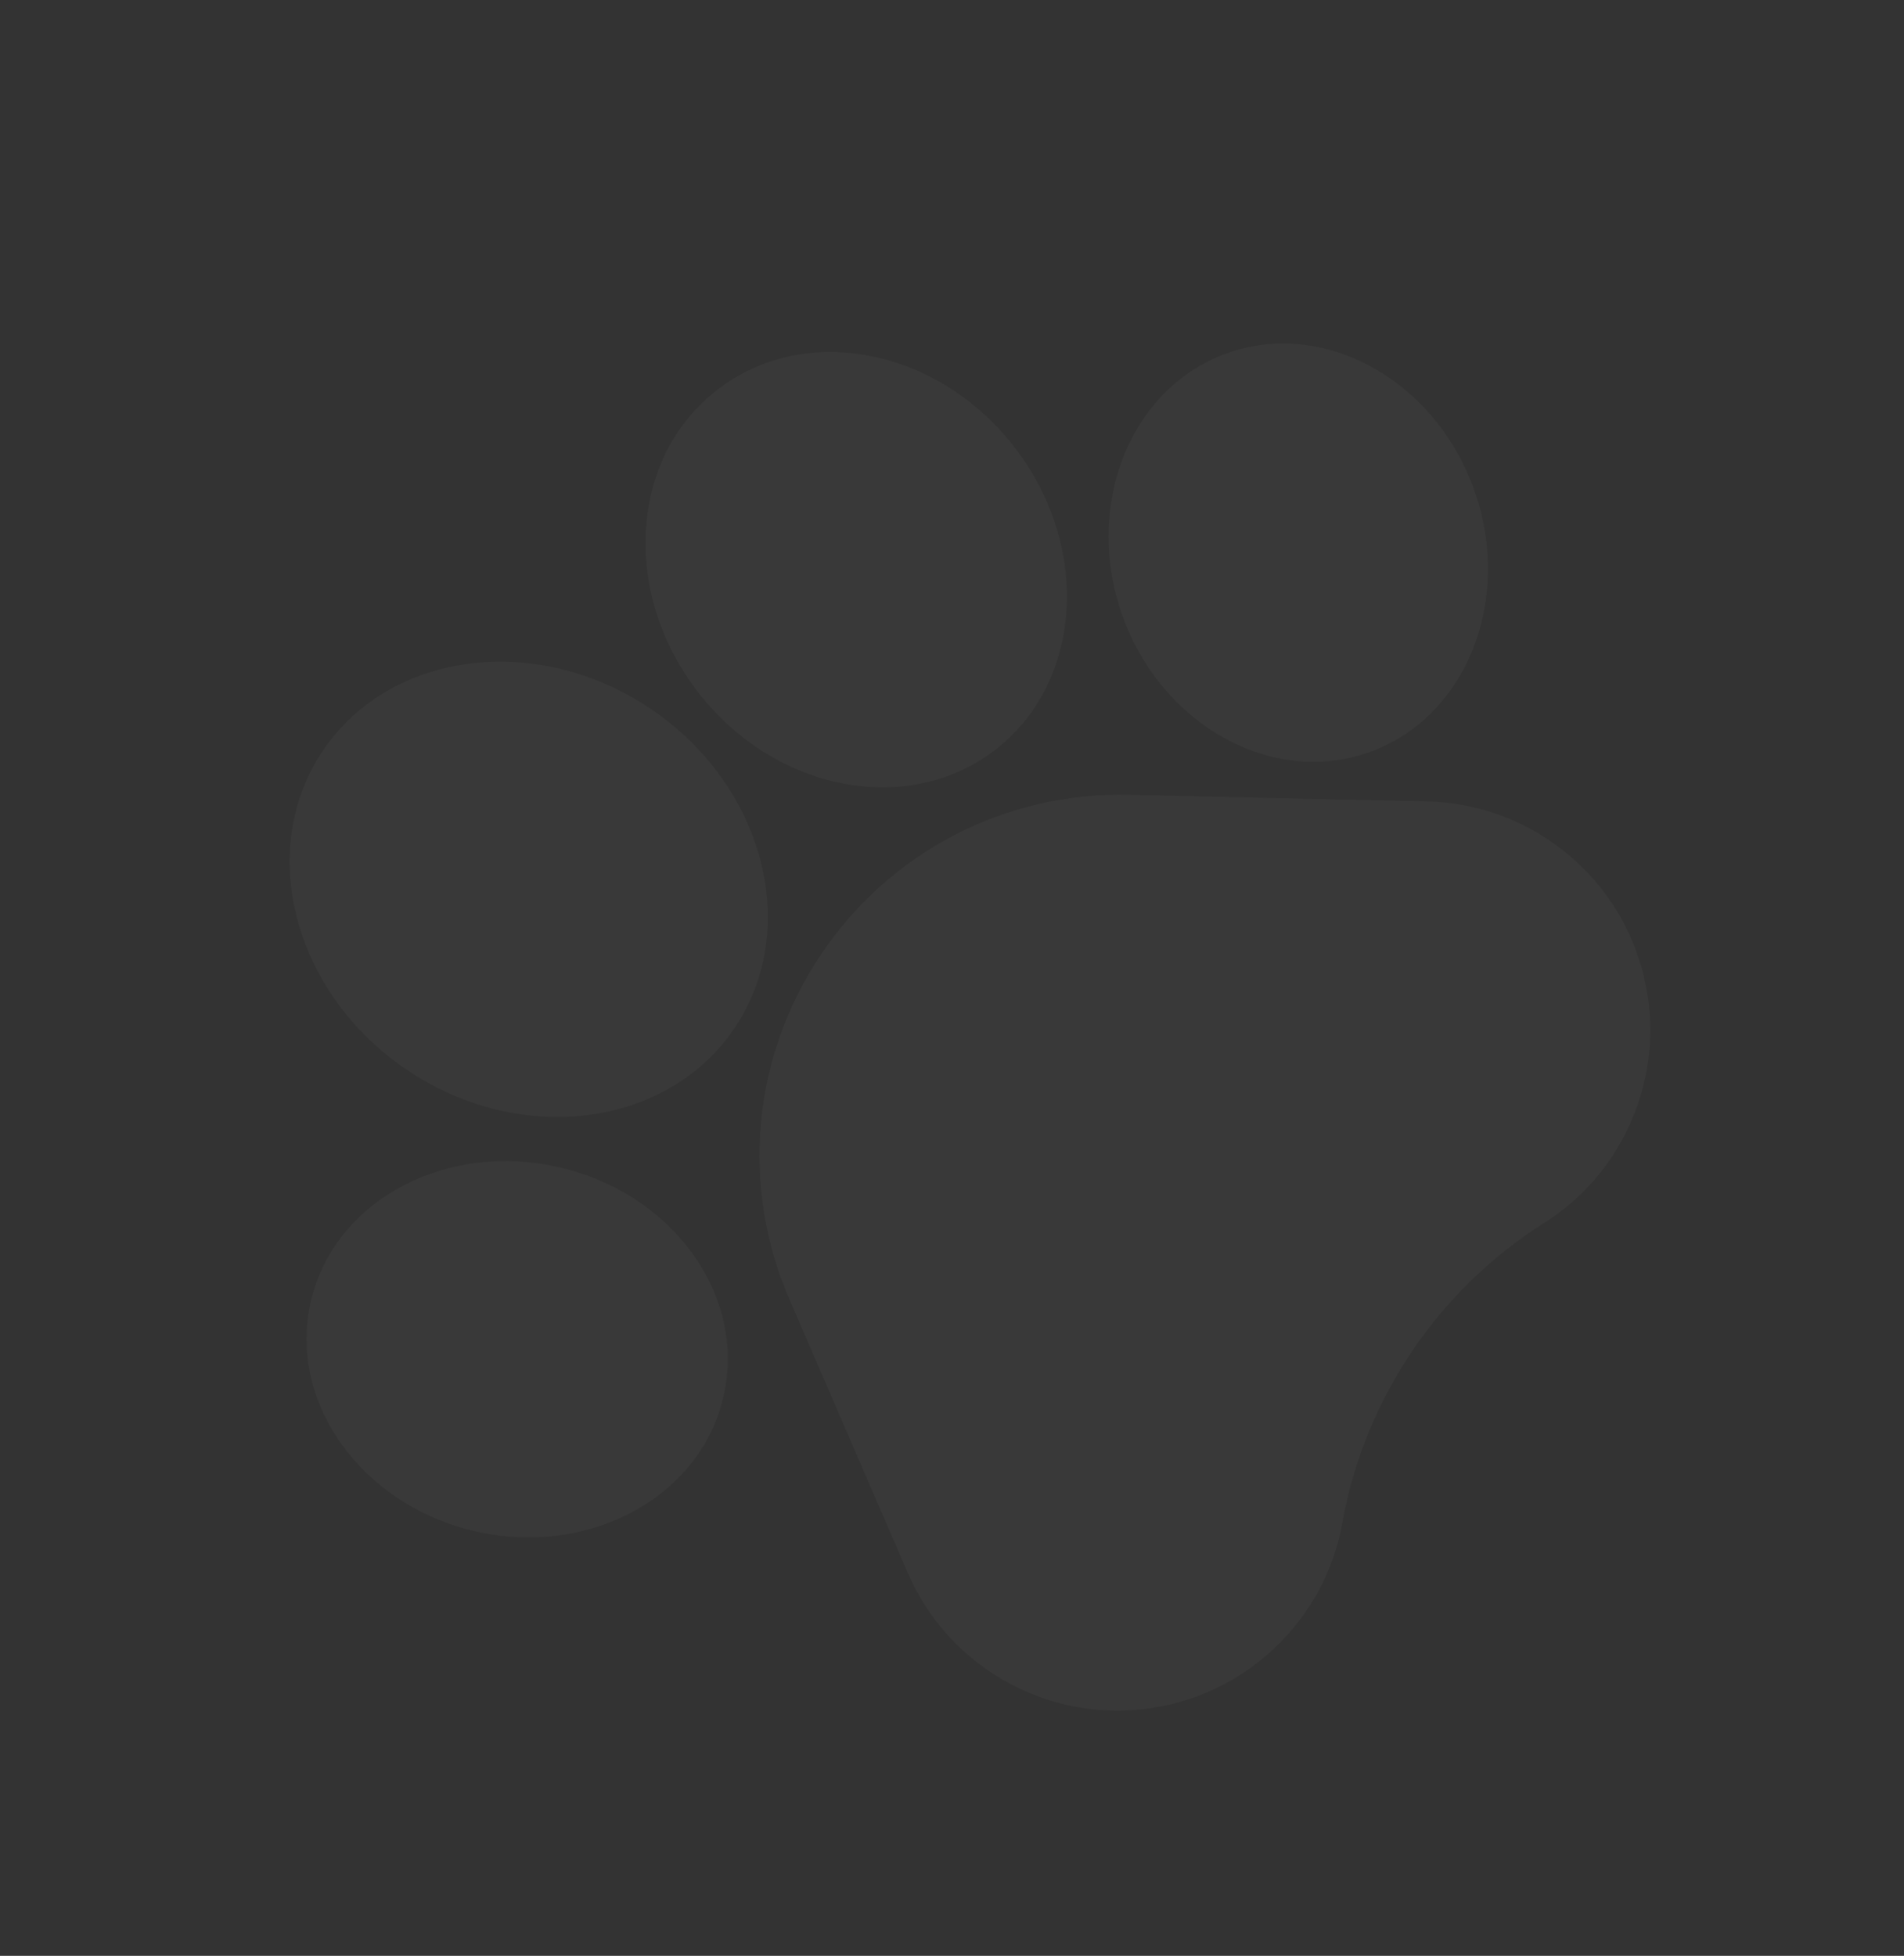 <svg width="332" height="341" viewBox="0 0 332 341" fill="none" xmlns="http://www.w3.org/2000/svg">
<rect x="0" y="0" width="332" height="341" fill="#333333" stroke="none"/>
<path d="M196.84 138.57C175.284 138.088 155.226 148.477 143.189 166.364C131.151 184.25 129.079 206.743 137.643 226.53L158.277 274.214C161.699 282.125 167.457 288.587 174.921 292.899C182.387 297.212 190.859 298.969 199.427 297.984C207.992 296.992 215.843 293.348 222.13 287.447C228.418 281.545 232.549 273.938 234.078 265.45L234.178 264.88C238.171 243.62 250.911 224.83 269.205 213.256C273.923 210.269 277.889 206.411 280.941 201.877C282.599 199.412 283.988 196.744 285.082 193.911C288.183 185.865 288.603 177.22 286.296 168.909C283.989 160.602 279.17 153.412 272.363 148.117C265.555 142.823 257.402 139.923 248.782 139.729L196.84 138.57Z" fill="white" fill-opacity="0.03"/>
<path d="M126.157 243.491C128.157 234.782 126.118 225.772 120.417 218.12C114.992 210.838 106.831 205.643 97.434 203.493C88.041 201.347 78.434 202.477 70.38 206.674C61.922 211.084 56.166 218.308 54.179 227.009C50.169 244.505 63.052 262.443 82.908 266.999C98.723 270.609 114.25 264.651 121.933 253.235C123.895 250.32 125.345 247.049 126.157 243.491Z" fill="white" fill-opacity="0.03"/>
<path d="M128.103 179.22C139.797 161.844 133.205 136.869 113.408 123.546C93.607 110.22 67.984 113.515 56.29 130.891C44.597 148.265 51.194 173.241 70.995 186.567C90.792 199.89 116.41 196.594 128.103 179.22Z" fill="white" fill-opacity="0.03"/>
<path d="M173.549 130.734L173.55 130.732C176.236 128.656 178.495 126.215 180.323 123.499C188.851 110.828 187.939 92.271 176.936 78.02C170.603 69.815 161.855 64.187 152.306 62.175C142.311 60.066 132.644 62.119 125.084 67.956C117.523 73.795 113.093 82.63 112.604 92.833C112.136 102.58 115.369 112.466 121.704 120.667C135.067 137.971 158.324 142.487 173.549 130.734Z" fill="white" fill-opacity="0.03"/>
<path d="M214.02 61.556L214.012 61.557C197.096 67.583 188.872 88.086 195.682 107.268C202.505 126.444 221.816 137.16 238.726 131.157C244.895 128.969 249.91 124.853 253.462 119.576C259.651 110.379 261.396 97.651 257.069 85.445C250.245 66.27 230.935 55.553 214.02 61.556Z" fill="white" fill-opacity="0.03"/>
</svg>

